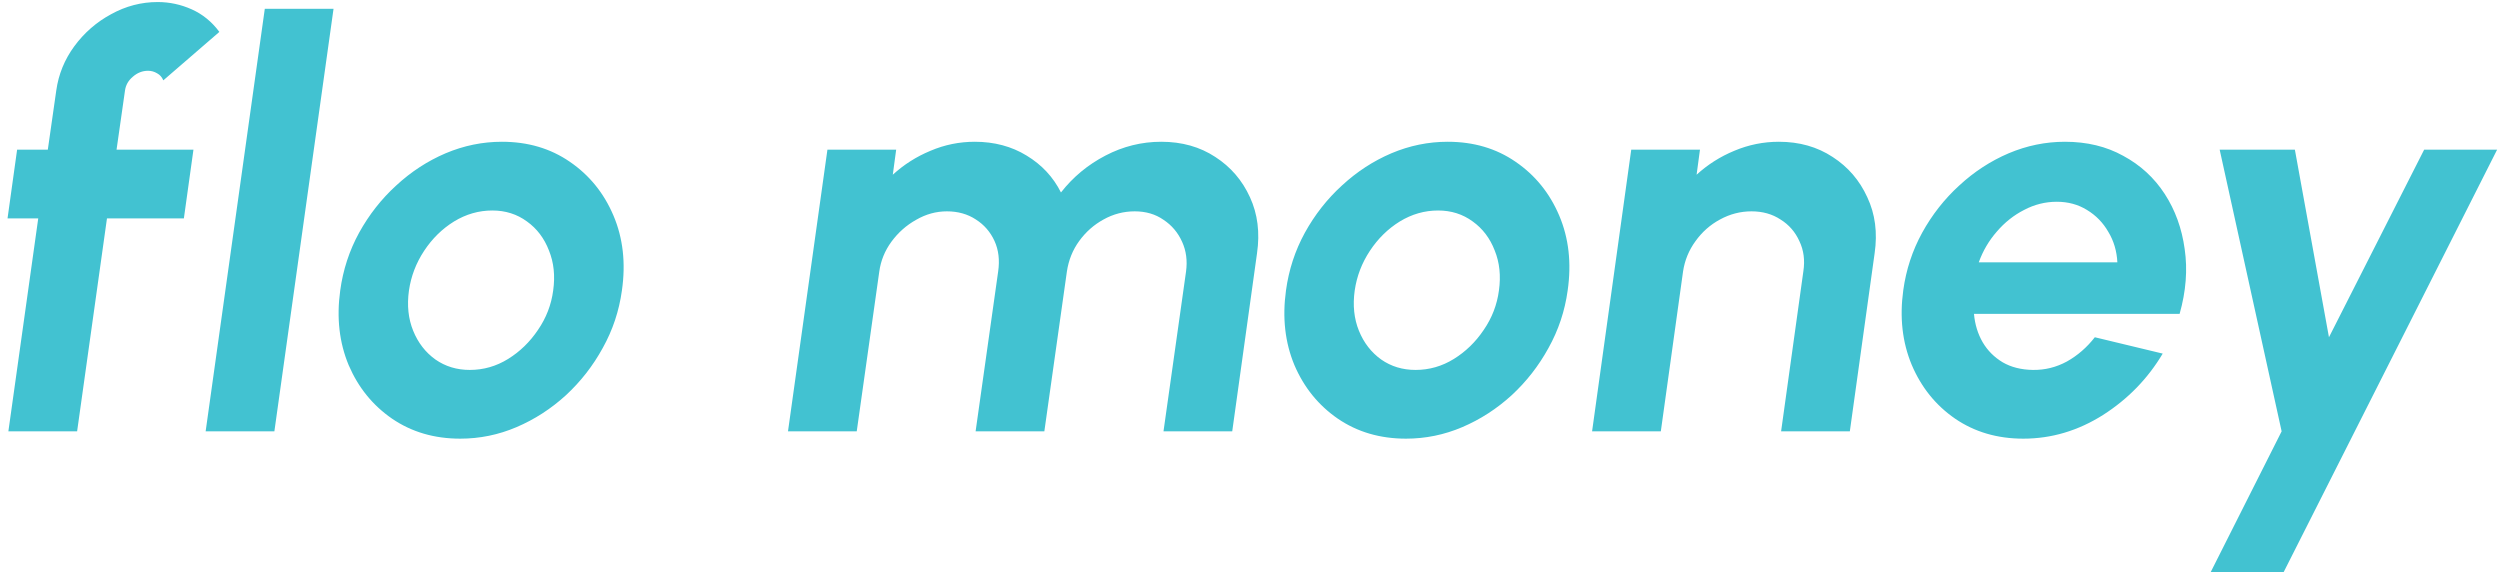 <svg width="284" height="65" viewBox="0 0 284 65" fill="none" xmlns="http://www.w3.org/2000/svg">
<path d="M14.2 10.28L13.24 17H21.976L20.888 24.808H12.152L8.76 49H0.952L4.344 24.808H0.856L1.944 17H5.432L6.392 10.28C6.648 8.445 7.331 6.771 8.44 5.256C9.571 3.72 10.968 2.504 12.632 1.608C14.296 0.691 16.056 0.232 17.912 0.232C19.256 0.232 20.547 0.509 21.784 1.064C23.021 1.619 24.067 2.472 24.92 3.624L18.552 9.128C18.403 8.765 18.168 8.499 17.848 8.328C17.528 8.136 17.187 8.04 16.824 8.04C16.184 8.04 15.608 8.264 15.096 8.712C14.584 9.139 14.285 9.661 14.2 10.28ZM23.361 49L30.081 1H37.889L31.169 49H23.361ZM52.281 49.832C49.337 49.832 46.756 49.075 44.537 47.56C42.34 46.045 40.697 44.019 39.609 41.48C38.542 38.92 38.222 36.093 38.649 33C38.969 30.653 39.684 28.467 40.793 26.44C41.924 24.392 43.332 22.6 45.017 21.064C46.702 19.507 48.569 18.291 50.617 17.416C52.686 16.541 54.82 16.104 57.017 16.104C59.961 16.104 62.532 16.861 64.729 18.376C66.948 19.891 68.601 21.928 69.689 24.488C70.777 27.048 71.097 29.885 70.649 33C70.329 35.325 69.604 37.501 68.473 39.528C67.364 41.555 65.966 43.347 64.281 44.904C62.596 46.44 60.729 47.645 58.681 48.52C56.633 49.395 54.5 49.832 52.281 49.832ZM53.369 42.024C54.926 42.024 56.377 41.608 57.721 40.776C59.065 39.944 60.196 38.845 61.113 37.48C62.052 36.115 62.628 34.621 62.841 33C63.076 31.336 62.916 29.821 62.361 28.456C61.828 27.069 60.996 25.971 59.865 25.16C58.734 24.328 57.422 23.912 55.929 23.912C54.393 23.912 52.942 24.328 51.577 25.16C50.233 25.992 49.102 27.101 48.185 28.488C47.268 29.875 46.692 31.379 46.457 33C46.222 34.685 46.382 36.211 46.937 37.576C47.492 38.941 48.334 40.029 49.465 40.84C50.596 41.629 51.897 42.024 53.369 42.024ZM89.516 49L93.996 17H101.805L101.421 19.848C102.679 18.696 104.109 17.789 105.708 17.128C107.309 16.445 108.983 16.104 110.733 16.104C112.951 16.104 114.914 16.627 116.621 17.672C118.349 18.717 119.65 20.115 120.525 21.864C121.89 20.115 123.575 18.717 125.581 17.672C127.586 16.627 129.698 16.104 131.917 16.104C134.263 16.104 136.311 16.68 138.061 17.832C139.81 18.963 141.122 20.488 141.997 22.408C142.871 24.307 143.138 26.429 142.797 28.776L139.981 49H132.173L134.733 30.856C134.903 29.619 134.754 28.488 134.285 27.464C133.815 26.419 133.111 25.587 132.173 24.968C131.255 24.328 130.167 24.008 128.909 24.008C127.65 24.008 126.466 24.317 125.357 24.936C124.269 25.533 123.351 26.344 122.604 27.368C121.858 28.392 121.389 29.555 121.197 30.856L118.637 49H110.829L113.389 30.856C113.581 29.555 113.442 28.392 112.973 27.368C112.503 26.344 111.799 25.533 110.861 24.936C109.922 24.317 108.823 24.008 107.565 24.008C106.349 24.008 105.186 24.328 104.077 24.968C102.967 25.587 102.029 26.419 101.261 27.464C100.514 28.488 100.055 29.619 99.885 30.856L97.325 49H89.516ZM159.719 49.832C156.775 49.832 154.193 49.075 151.975 47.56C149.777 46.045 148.135 44.019 147.047 41.48C145.98 38.92 145.66 36.093 146.087 33C146.407 30.653 147.121 28.467 148.231 26.44C149.361 24.392 150.769 22.6 152.455 21.064C154.14 19.507 156.007 18.291 158.055 17.416C160.124 16.541 162.257 16.104 164.455 16.104C167.399 16.104 169.969 16.861 172.167 18.376C174.385 19.891 176.039 21.928 177.127 24.488C178.215 27.048 178.535 29.885 178.087 33C177.767 35.325 177.041 37.501 175.911 39.528C174.801 41.555 173.404 43.347 171.719 44.904C170.033 46.44 168.167 47.645 166.119 48.52C164.071 49.395 161.937 49.832 159.719 49.832ZM160.807 42.024C162.364 42.024 163.815 41.608 165.159 40.776C166.503 39.944 167.633 38.845 168.551 37.48C169.489 36.115 170.065 34.621 170.279 33C170.513 31.336 170.353 29.821 169.799 28.456C169.265 27.069 168.433 25.971 167.303 25.16C166.172 24.328 164.86 23.912 163.367 23.912C161.831 23.912 160.38 24.328 159.015 25.16C157.671 25.992 156.54 27.101 155.623 28.488C154.705 29.875 154.129 31.379 153.895 33C153.66 34.685 153.82 36.211 154.375 37.576C154.929 38.941 155.772 40.029 156.903 40.84C158.033 41.629 159.335 42.024 160.807 42.024ZM212.957 28.776L210.141 49H202.333L204.861 30.824C205.053 29.565 204.904 28.424 204.413 27.4C203.944 26.355 203.229 25.533 202.269 24.936C201.33 24.317 200.232 24.008 198.973 24.008C197.714 24.008 196.52 24.317 195.389 24.936C194.28 25.533 193.352 26.355 192.605 27.4C191.858 28.424 191.389 29.565 191.197 30.824L188.669 49H180.861L185.309 17H193.117L192.733 19.848C193.992 18.696 195.421 17.789 197.021 17.128C198.642 16.445 200.328 16.104 202.077 16.104C204.402 16.104 206.44 16.68 208.189 17.832C209.938 18.963 211.25 20.488 212.125 22.408C213.021 24.307 213.298 26.429 212.957 28.776ZM229.844 49.832C226.9 49.832 224.318 49.075 222.1 47.56C219.902 46.045 218.26 44.008 217.172 41.448C216.105 38.888 215.785 36.061 216.212 32.968C216.532 30.643 217.246 28.467 218.356 26.44C219.486 24.392 220.894 22.6 222.58 21.064C224.265 19.507 226.132 18.291 228.18 17.416C230.249 16.541 232.382 16.104 234.58 16.104C237.076 16.104 239.284 16.637 241.204 17.704C243.145 18.749 244.713 20.189 245.908 22.024C247.102 23.859 247.86 25.949 248.18 28.296C248.521 30.643 248.329 33.096 247.604 35.656H224.244C224.35 36.851 224.681 37.928 225.236 38.888C225.79 39.827 226.548 40.584 227.508 41.16C228.468 41.715 229.609 42.003 230.932 42.024C232.297 42.045 233.588 41.725 234.804 41.064C236.02 40.381 237.076 39.464 237.972 38.312L245.684 40.168C243.998 43.005 241.737 45.331 238.9 47.144C236.062 48.936 233.044 49.832 229.844 49.832ZM224.788 29.8H240.532C240.468 28.52 240.126 27.368 239.508 26.344C238.91 25.299 238.1 24.467 237.076 23.848C236.073 23.229 234.932 22.92 233.652 22.92C232.35 22.92 231.113 23.229 229.94 23.848C228.766 24.445 227.732 25.267 226.836 26.312C225.94 27.336 225.257 28.499 224.788 29.8ZM275.386 17H283.674L259.418 65H251.13L259.194 49L252.154 17H260.698L264.57 38.312L275.386 17Z" fill="#42C2D1"/>
</svg>

